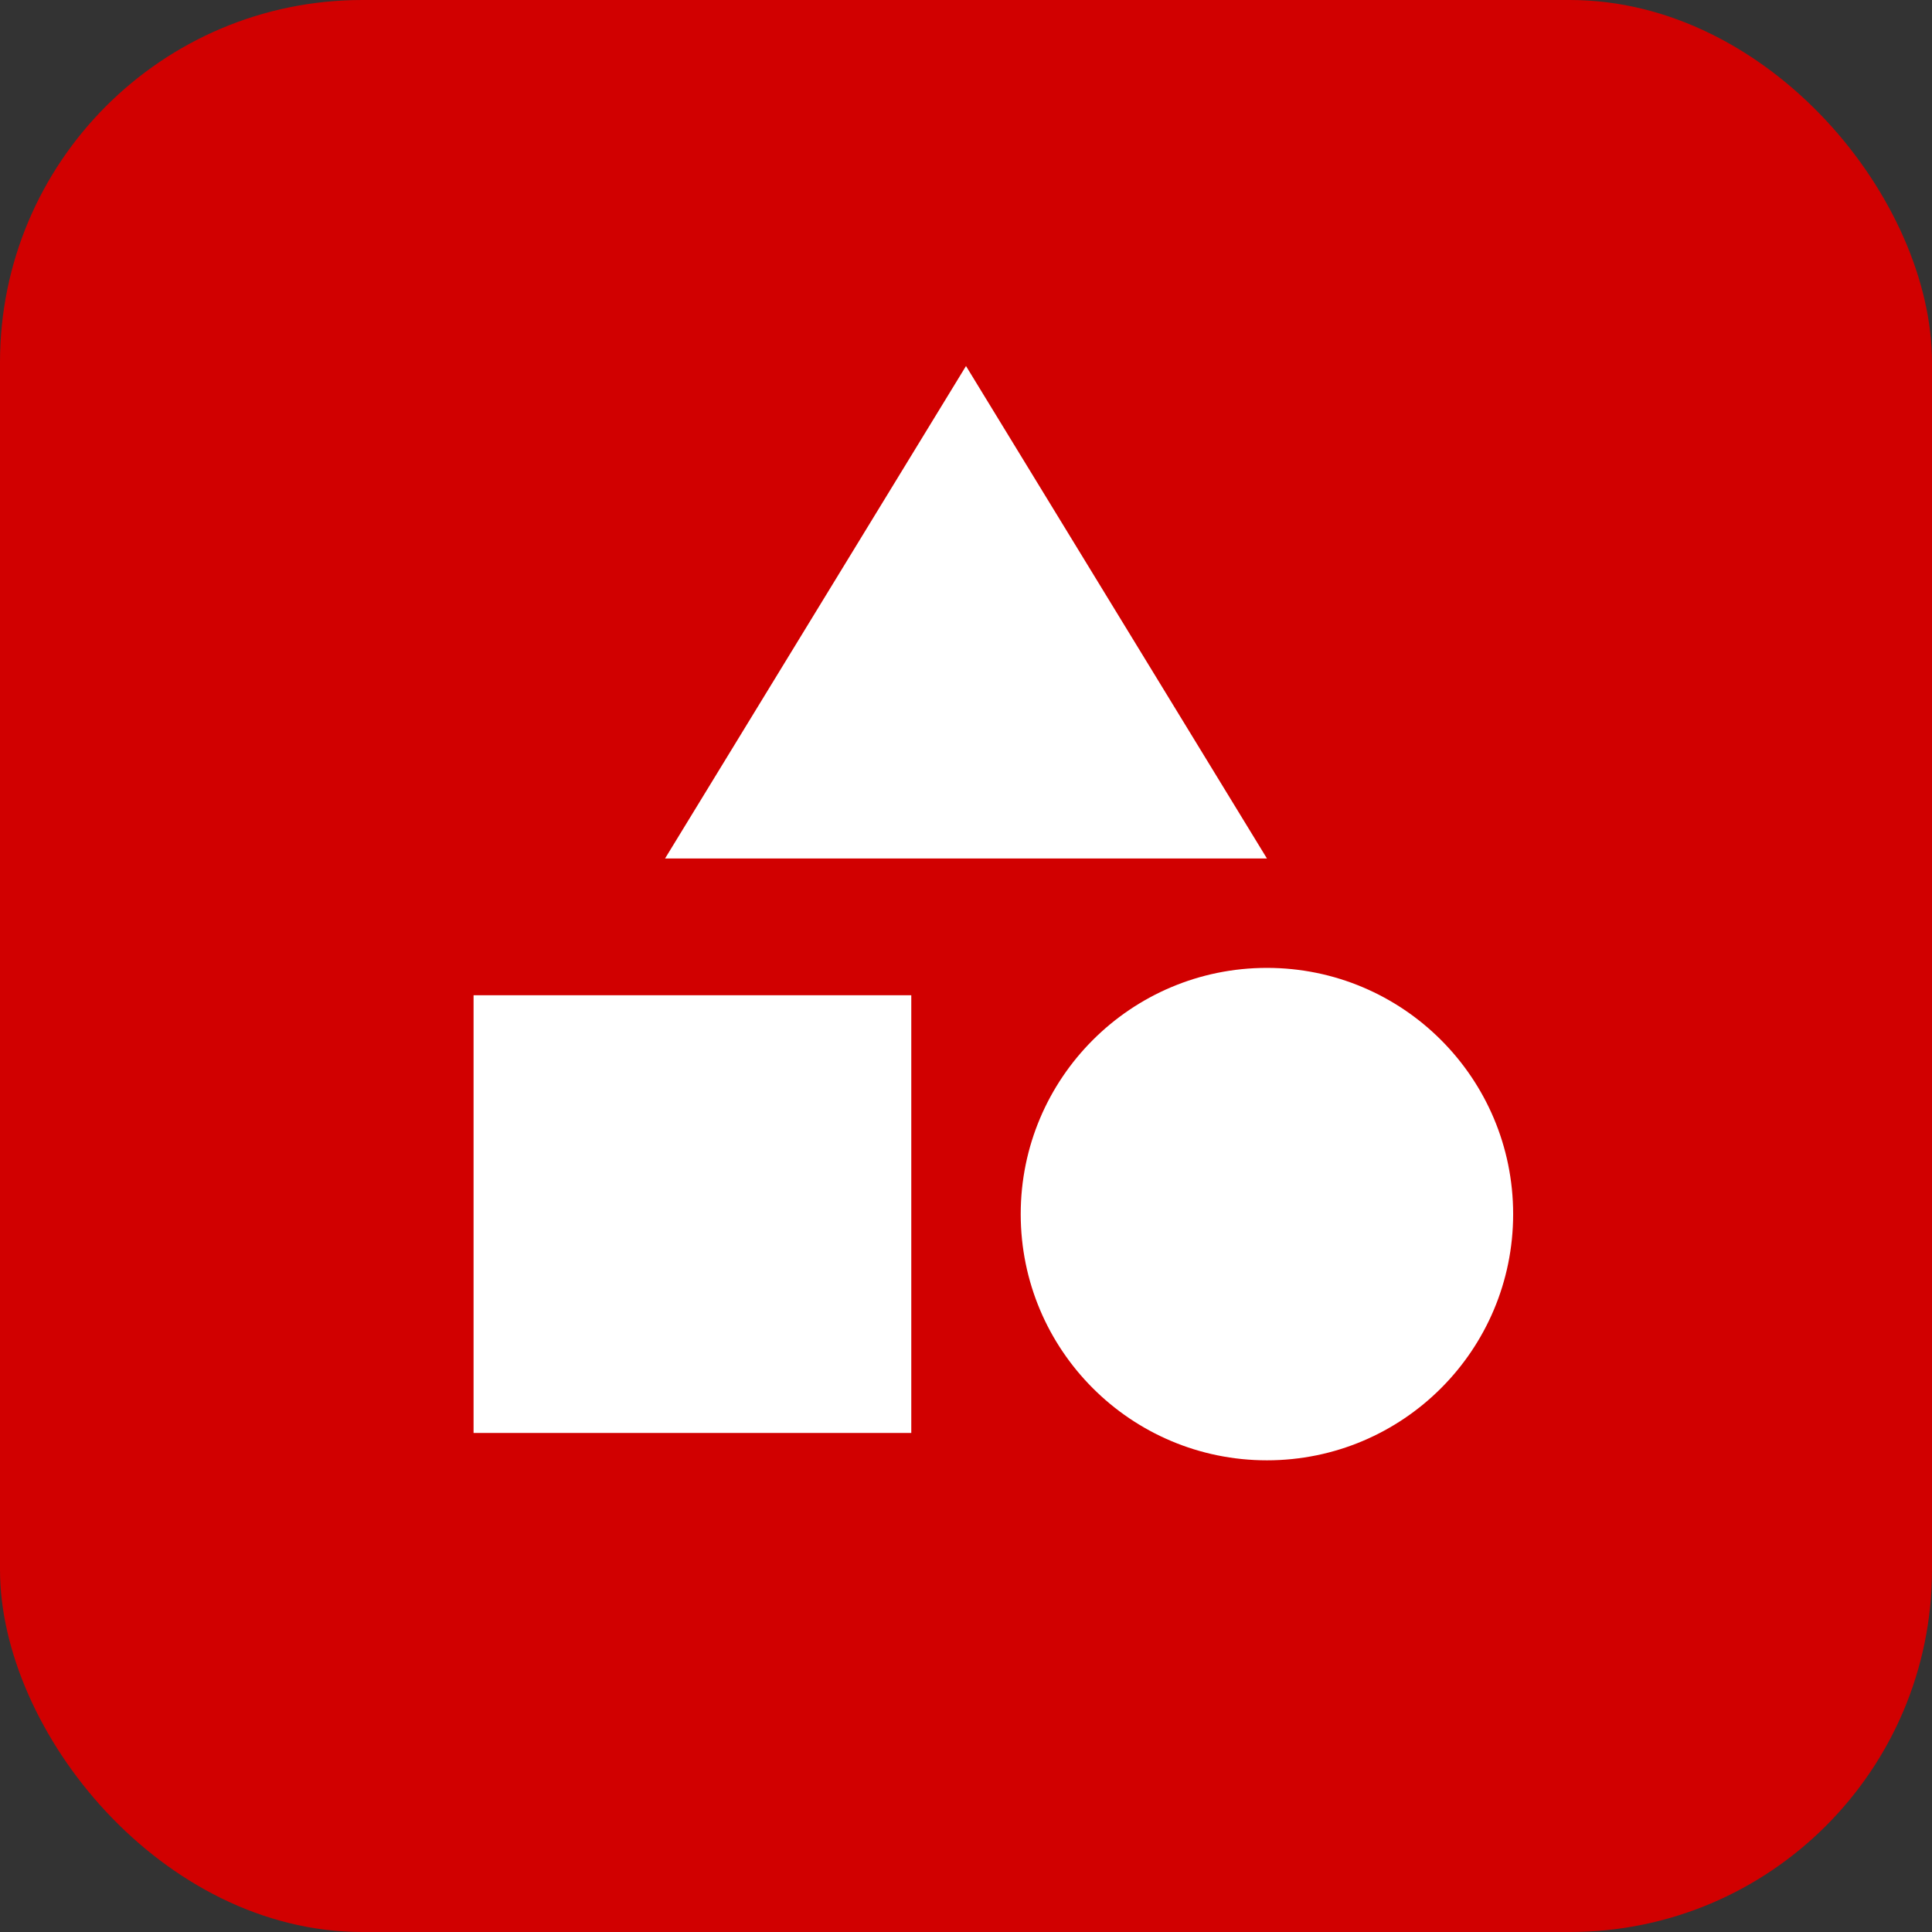 <svg width="256" height="256" viewBox="0 0 256 256" fill="none" xmlns="http://www.w3.org/2000/svg">
<rect x="0" y="0" width="256" height="256" fill="#333333" stroke="none"/>
<rect width="256" height="256" rx="48" fill="#D10000"/>
<path d="M128 48.5L88.125 113.75H167.875L128 48.5Z" fill="white"/>
<path d="M167.875 193.5C185.893 193.5 200.5 178.893 200.5 160.875C200.5 142.857 185.893 128.25 167.875 128.25C149.857 128.25 135.25 142.857 135.25 160.875C135.25 178.893 149.857 193.5 167.875 193.5Z" fill="white"/>
<path d="M62.75 131.875H120.75V189.875H62.75V131.875Z" fill="white"/>
</svg>
